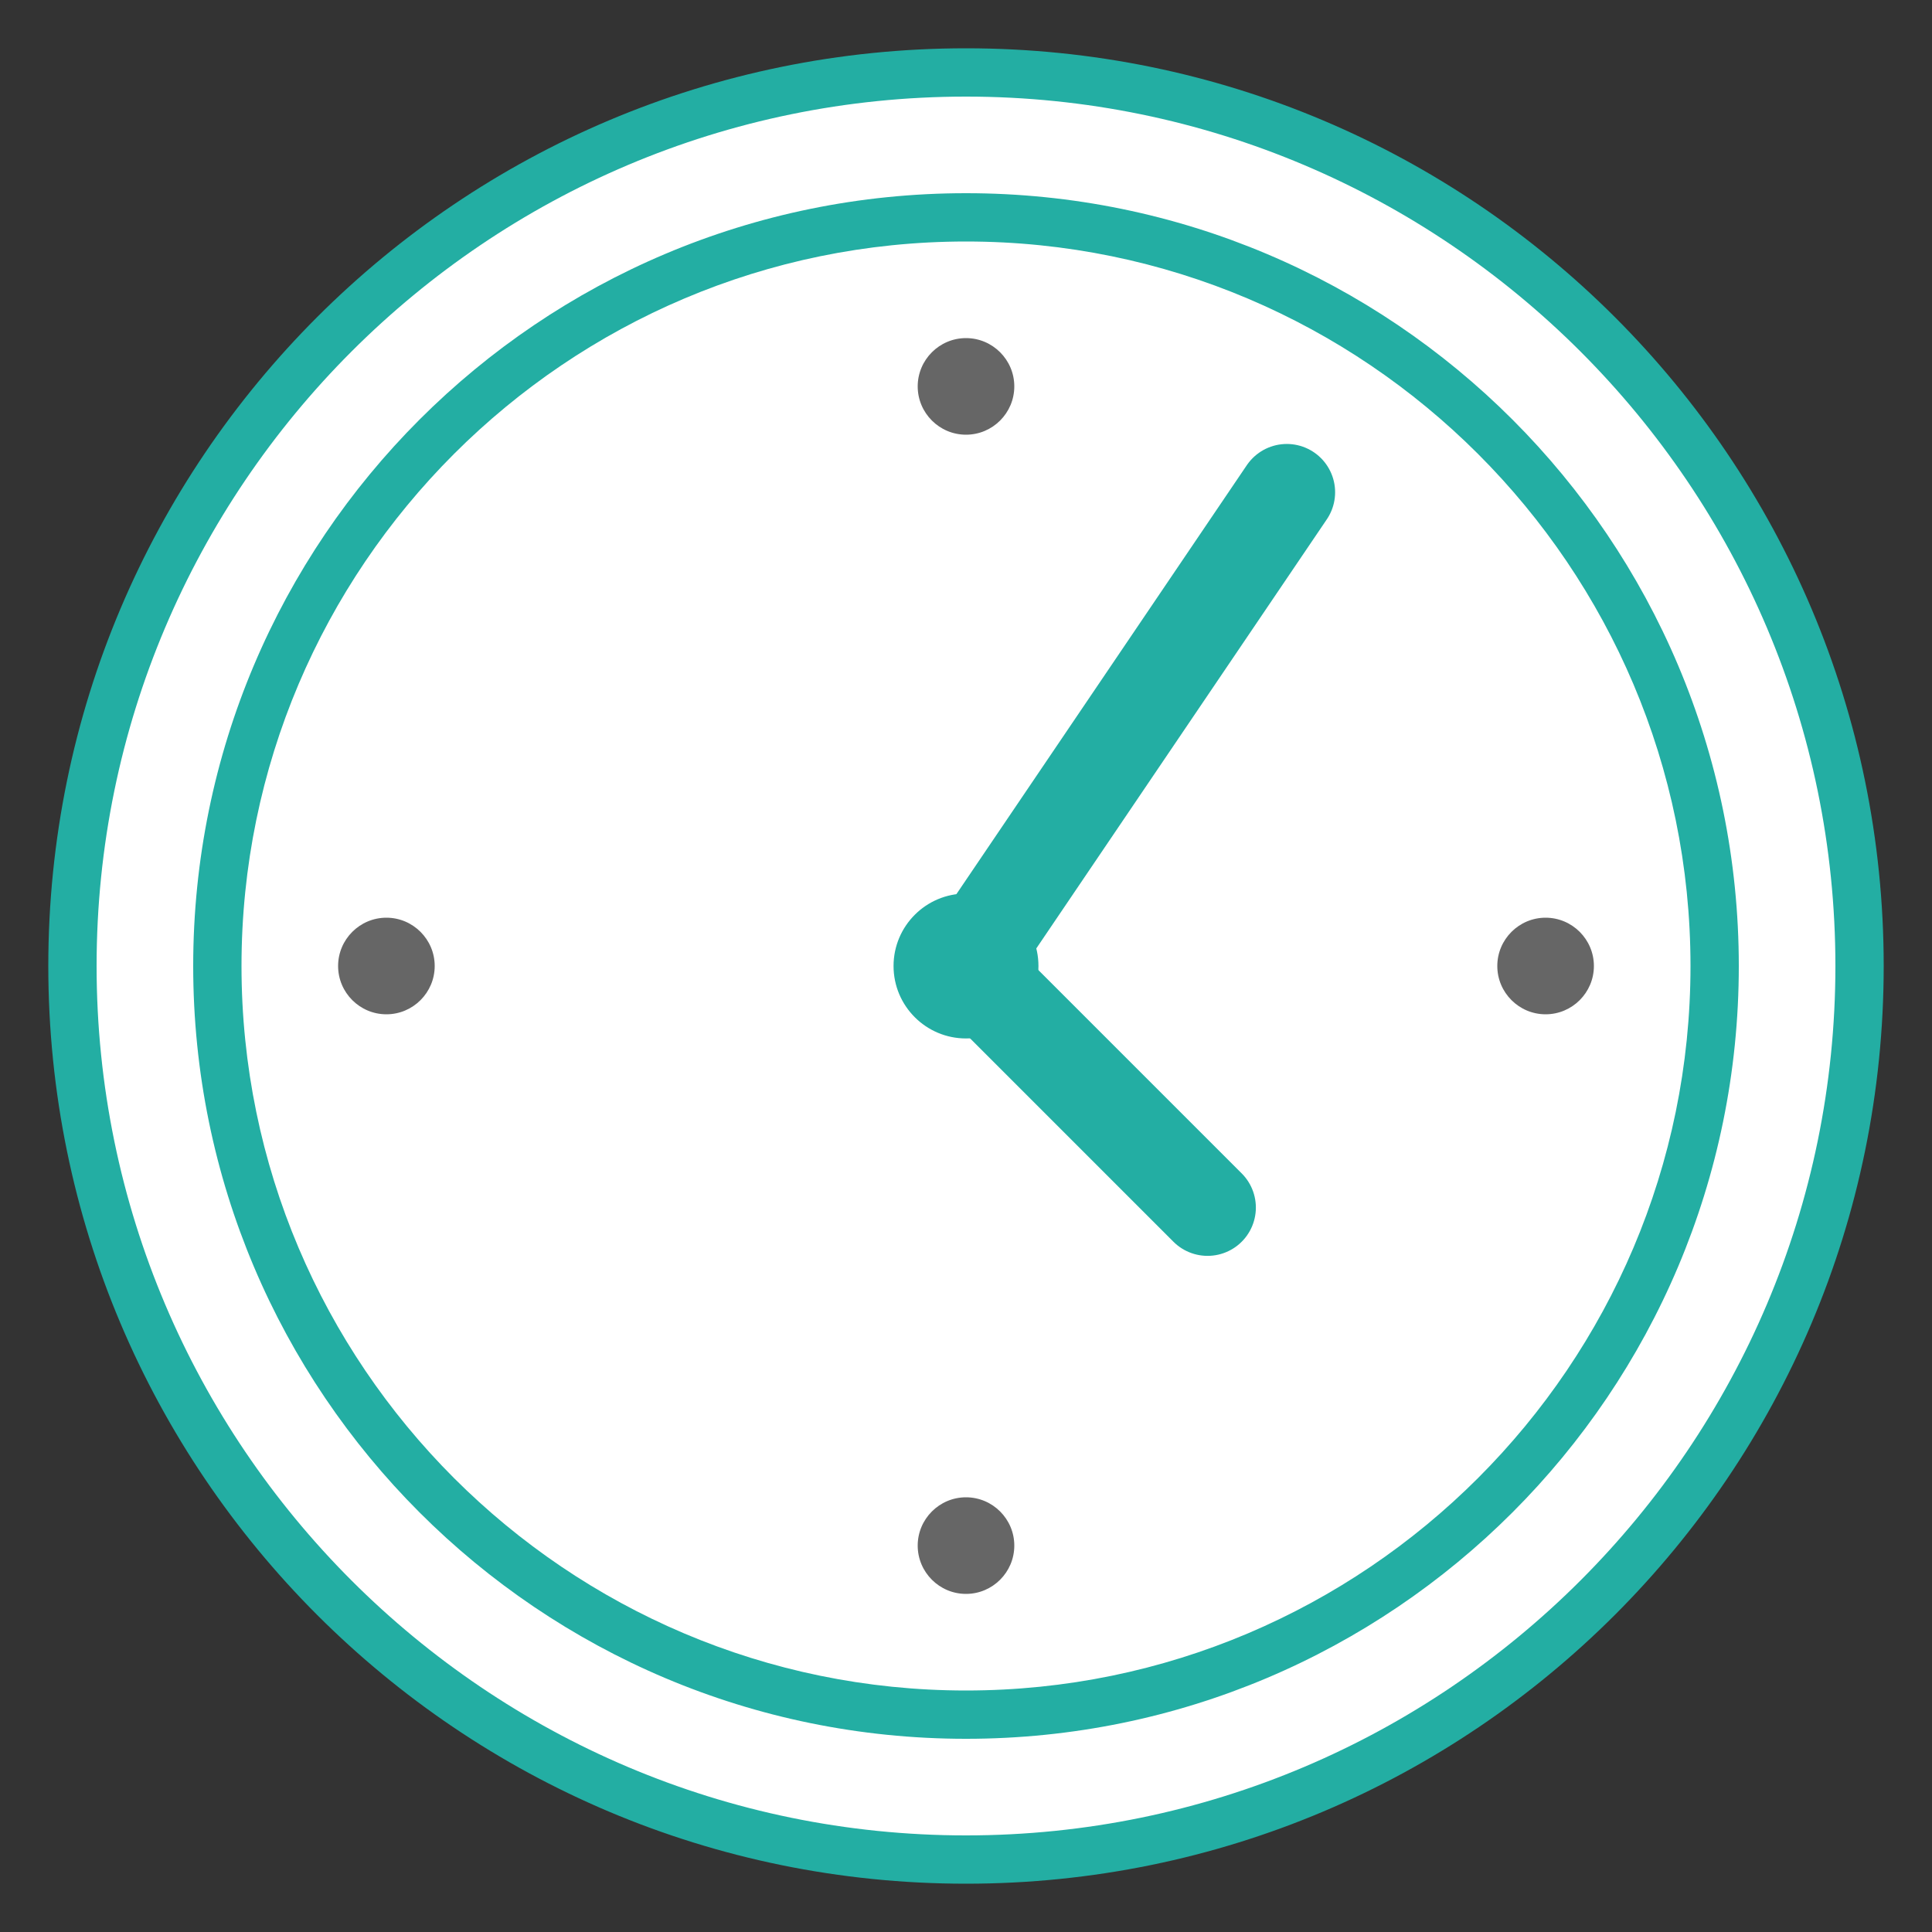 <?xml version="1.0" encoding="UTF-8"?>
<svg xmlns="http://www.w3.org/2000/svg" xmlns:xlink="http://www.w3.org/1999/xlink" viewBox="0 0 40 40" version="1.1">
<rect x="0" y="0" width="40" height="40" fill="#333333" stroke="none"/>
<g id="surface784998">
<path style=" stroke:none;fill-rule:nonzero;fill:rgb(100%,100%,100%);fill-opacity:1;" d="M 20 38.5 C 9.801 38.5 1.5 30.199 1.5 20 C 1.5 9.801 9.801 1.5 20 1.5 C 30.199 1.5 38.5 9.801 38.5 20 C 38.5 30.199 30.199 38.5 20 38.5 Z M 20 38.5 "/>
<path style=" stroke:none;fill-rule:nonzero;fill:rgb(13.725%,68.235%,63.922%);fill-opacity:1;" d="M 20 2 C 29.926 2 38 10.074 38 20 C 38 29.926 29.926 38 20 38 C 10.074 38 2 29.926 2 20 C 2 10.074 10.074 2 20 2 M 20 1 C 9.508 1 1 9.508 1 20 C 1 30.492 9.508 39 20 39 C 30.492 39 39 30.492 39 20 C 39 9.508 30.492 1 20 1 Z M 20 1 "/>
<path style=" stroke:none;fill-rule:nonzero;fill:rgb(100%,100%,100%);fill-opacity:1;" d="M 20 35.5 C 11.453 35.5 4.5 28.547 4.5 20 C 4.5 11.453 11.453 4.5 20 4.5 C 28.547 4.5 35.5 11.453 35.5 20 C 35.5 28.547 28.547 35.5 20 35.5 Z M 20 35.5 "/>
<path style=" stroke:none;fill-rule:nonzero;fill:rgb(13.725%,68.235%,63.922%);fill-opacity:1;" d="M 20 5 C 28.27 5 35 11.73 35 20 C 35 28.27 28.27 35 20 35 C 11.73 35 5 28.27 5 20 C 5 11.73 11.73 5 20 5 M 20 4 C 11.164 4 4 11.164 4 20 C 4 28.836 11.164 36 20 36 C 28.836 36 36 28.836 36 20 C 36 11.164 28.836 4 20 4 Z M 20 4 "/>
<path style="fill:none;stroke-width:11.3;stroke-linecap:round;stroke-linejoin:miter;stroke:rgb(13.725%,68.235%,63.922%);stroke-opacity:1;stroke-miterlimit:10;" d="M 150.52 57.581 L 113 113 L 141.25 141.25 " transform="matrix(0.177,0,0,0.177,0,0)"/>
<path style=" stroke:none;fill-rule:nonzero;fill:rgb(13.725%,68.235%,63.922%);fill-opacity:1;" d="M 20 18.5 C 19.172 18.5 18.5 19.172 18.5 20 C 18.5 20.828 19.172 21.5 20 21.5 C 20.828 21.5 21.5 20.828 21.5 20 C 21.5 19.172 20.828 18.5 20 18.5 Z M 20 18.5 "/>
<path style=" stroke:none;fill-rule:nonzero;fill:rgb(40%,40%,40%);fill-opacity:1;" d="M 20 7 C 19.449 7 19 7.449 19 8 C 19 8.551 19.449 9 20 9 C 20.551 9 21 8.551 21 8 C 21 7.449 20.551 7 20 7 Z M 20 31 C 19.449 31 19 31.449 19 32 C 19 32.551 19.449 33 20 33 C 20.551 33 21 32.551 21 32 C 21 31.449 20.551 31 20 31 Z M 20 31 "/>
<path style=" stroke:none;fill-rule:nonzero;fill:rgb(40%,40%,40%);fill-opacity:1;" d="M 32 19 C 31.449 19 31 19.449 31 20 C 31 20.551 31.449 21 32 21 C 32.551 21 33 20.551 33 20 C 33 19.449 32.551 19 32 19 Z M 32 19 "/>
<path style=" stroke:none;fill-rule:nonzero;fill:rgb(40%,40%,40%);fill-opacity:1;" d="M 8 19 C 7.449 19 7 19.449 7 20 C 7 20.551 7.449 21 8 21 C 8.551 21 9 20.551 9 20 C 9 19.449 8.551 19 8 19 Z M 8 19 "/>
</g>
</svg>
